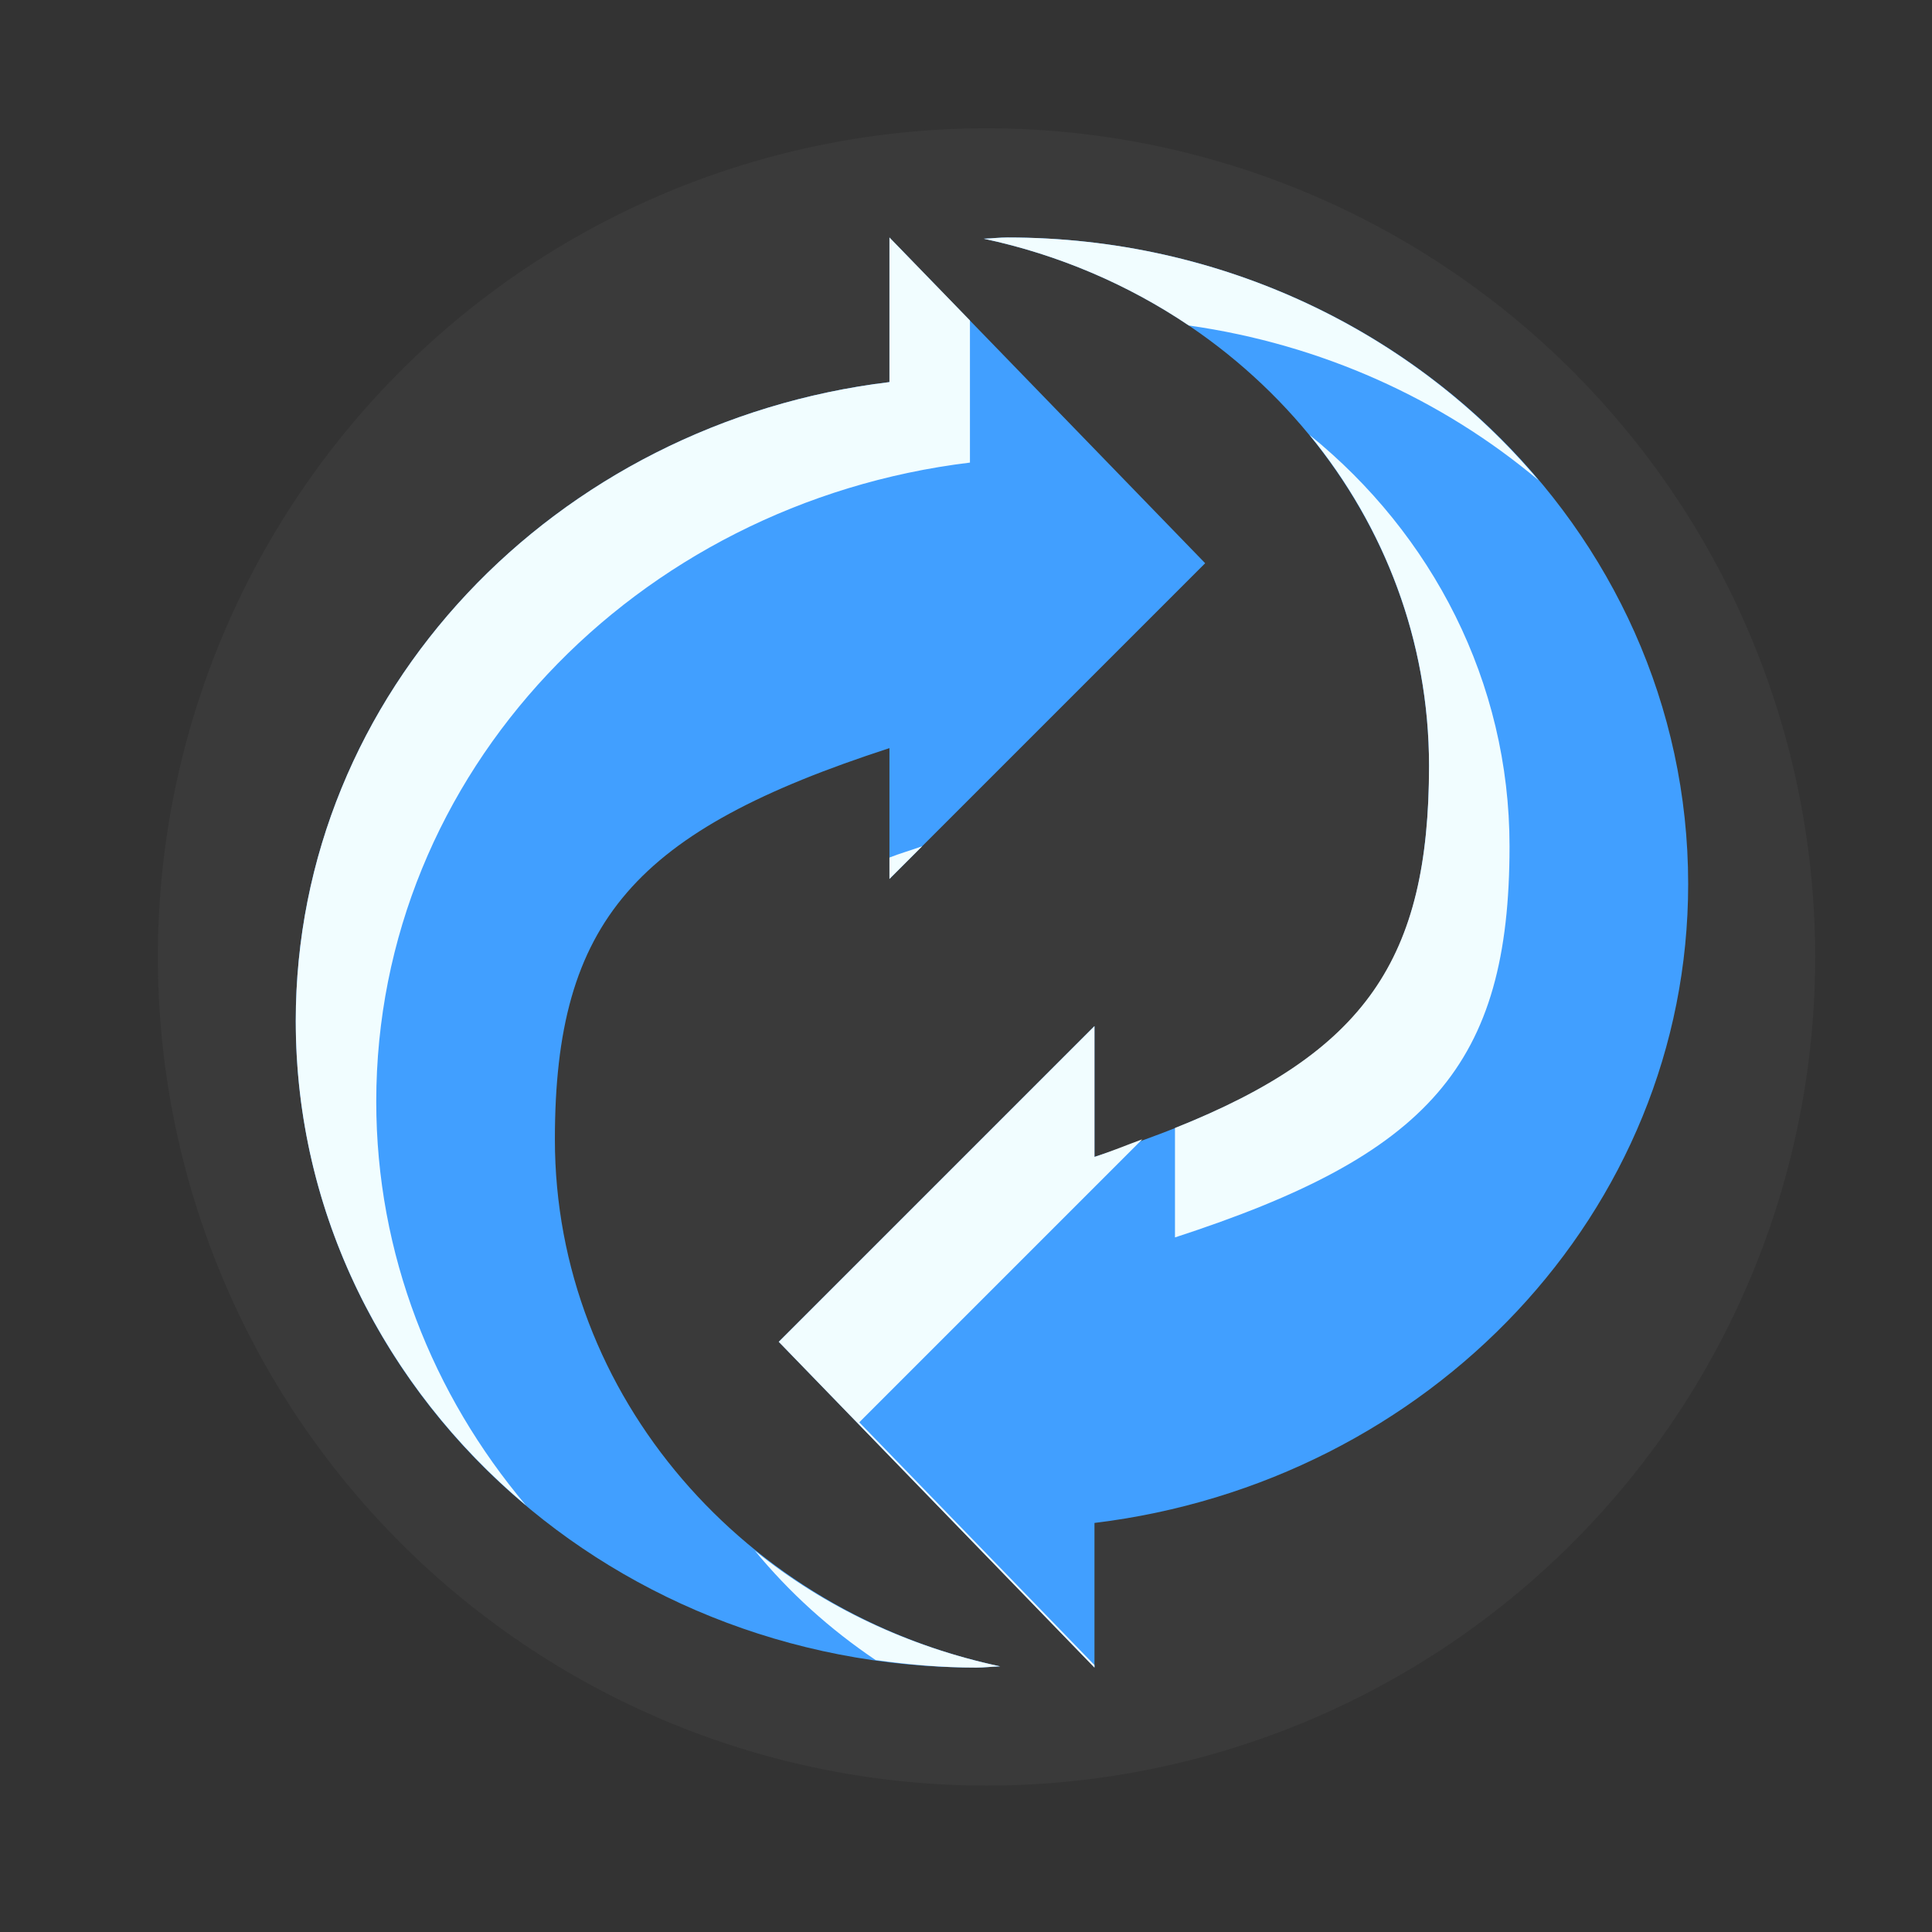 <?xml version="1.0" encoding="UTF-8" standalone="no"?>
<!-- Created with Inkscape (http://www.inkscape.org/) -->

<svg
   xmlns:dc="http://purl.org/dc/elements/1.1/"
   xmlns:cc="http://creativecommons.org/ns#"
   xmlns:rdf="http://www.w3.org/1999/02/22-rdf-syntax-ns#"
   xmlns:svg="http://www.w3.org/2000/svg"
   xmlns="http://www.w3.org/2000/svg"
   xmlns:xlink="http://www.w3.org/1999/xlink"
   xmlns:sodipodi="http://sodipodi.sourceforge.net/DTD/sodipodi-0.dtd"
   xmlns:inkscape="http://www.inkscape.org/namespaces/inkscape"
   width="48"
   height="48"
   id="svg2"
   sodipodi:version="0.32"
   inkscape:version="0.48.0 r9654"
   version="1.0"
   sodipodi:docname="mailcheck-icon-refresh.svg"
   inkscape:output_extension="org.inkscape.output.svg.inkscape"
   sodipodi:modified="true">
  <rect width="100%" height="100%" fill="#333333" stroke="none"/>
  <defs
     id="defs4">
    <linearGradient
       id="linearGradient2848">
      <stop
         style="stop-color:black;stop-opacity:0.403;"
         offset="0"
         id="stop2850" />
      <stop
         style="stop-color:black;stop-opacity:0;"
         offset="1"
         id="stop2852" />
    </linearGradient>
    <linearGradient
       id="linearGradient2829">
      <stop
         style="stop-color:white;stop-opacity:0.796;"
         offset="0"
         id="stop2831" />
      <stop
         style="stop-color:white;stop-opacity:0;"
         offset="1"
         id="stop2833" />
    </linearGradient>
    <linearGradient
       id="linearGradient2792">
      <stop
         style="stop-color:#707070;stop-opacity:0.706;"
         offset="0"
         id="stop2794" />
      <stop
         style="stop-color:black;stop-opacity:0.535;"
         offset="1"
         id="stop2796" />
    </linearGradient>
    <linearGradient
       inkscape:collect="always"
       xlink:href="#linearGradient2792"
       id="linearGradient2798"
       x1="48.039"
       y1="23.431"
       x2="48.039"
       y2="95"
       gradientUnits="userSpaceOnUse"
       gradientTransform="matrix(0.87,0,0,0.87,51,-2.156)" />
    <linearGradient
       inkscape:collect="always"
       xlink:href="#linearGradient2829"
       id="linearGradient2835"
       x1="52.204"
       y1="25.622"
       x2="52.192"
       y2="56.934"
       gradientUnits="userSpaceOnUse"
       gradientTransform="matrix(0.87,0,0,0.87,7,-2.583)" />
    <linearGradient
       inkscape:collect="always"
       xlink:href="#linearGradient2848"
       id="linearGradient2854"
       x1="41.176"
       y1="93.529"
       x2="41.682"
       y2="74.252"
       gradientUnits="userSpaceOnUse"
       gradientTransform="matrix(0.87,0,0,0.87,7,-2.156)" />
  </defs>
  <sodipodi:namedview
     id="base"
     pagecolor="#ffffff"
     bordercolor="#666666"
     borderopacity="1.0"
     inkscape:pageopacity="0.0"
     inkscape:pageshadow="2"
     inkscape:zoom="0.72124892"
     inkscape:cx="5.1470588"
     inkscape:cy="20.70786"
     inkscape:document-units="px"
     inkscape:current-layer="layer1"
     width="48px"
     height="48px"
     inkscape:window-width="989"
     inkscape:window-height="626"
     inkscape:window-x="165"
     inkscape:window-y="56"
     showgrid="false"
     inkscape:window-maximized="0" />
  <g
     inkscape:label="Ebene 1"
     inkscape:groupmode="layer"
     id="layer1">
    <path
       sodipodi:type="arc"
       style="opacity:1;fill:#999999;fill-opacity:0.069;stroke:none;stroke-width:2;stroke-linecap:butt;stroke-linejoin:miter;stroke-miterlimit:4;stroke-dasharray:none;stroke-dashoffset:0;stroke-opacity:1"
       id="path5614"
       sodipodi:cx="80.392159"
       sodipodi:cy="68.872551"
       sodipodi:rx="20.588236"
       sodipodi:ry="20.588236"
       d="M 100.98 68.873 A 20.588 20.588 0 1 1  59.804,68.873 A 20.588 20.588 0 1 1  100.98 68.873 z"
       transform="translate(-55.882,-45.098)" />
    <path
       style="opacity:1;fill:#419fff;fill-opacity:1;stroke:none;stroke-width:2;stroke-linecap:butt;stroke-linejoin:miter;stroke-miterlimit:4;stroke-dasharray:none;stroke-dashoffset:0;stroke-opacity:1"
       d="M 22.098,5.9 L 22.098,9.493 C 13.787,10.502 7.348,17.204 7.348,25.368 C 7.348,34.23 14.919,41.431 24.254,41.431 C 24.456,41.431 24.648,41.406 24.848,41.4 C 18.534,40.058 13.786,34.702 13.786,28.306 C 13.786,22.865 15.791,20.638 22.098,18.587 L 22.098,21.837 L 29.942,13.993 L 22.098,5.9 z M 25.036,5.9 C 24.834,5.9 24.642,5.924 24.442,5.931 C 30.756,7.272 35.504,12.628 35.504,19.025 C 35.504,24.465 33.499,26.693 27.192,28.743 L 27.192,25.493 L 19.348,33.337 L 27.192,41.431 L 27.192,37.837 C 35.503,36.829 41.942,30.126 41.942,21.962 C 41.942,13.1 34.371,5.9 25.036,5.9 z "
       id="path5595" />
    <path
       style="opacity:1;fill:#f1fdff;fill-opacity:1;stroke:none;stroke-width:2;stroke-linecap:butt;stroke-linejoin:miter;stroke-miterlimit:4;stroke-dasharray:none;stroke-dashoffset:0;stroke-opacity:1"
       d="M 22.098,5.9 L 22.098,9.493 C 13.787,10.502 7.348,17.204 7.348,25.368 C 7.348,30.156 9.563,34.455 13.067,37.4 C 10.749,34.65 9.348,31.161 9.348,27.368 C 9.348,19.204 15.787,12.502 24.098,11.493 L 24.098,7.962 L 22.098,5.9 z M 25.036,5.9 C 24.834,5.9 24.642,5.924 24.442,5.931 C 26.299,6.325 28.03,7.073 29.536,8.087 C 32.838,8.555 35.834,9.923 38.223,11.931 C 35.124,8.255 30.376,5.9 25.036,5.9 z M 32.536,10.806 C 34.398,13.076 35.504,15.93 35.504,19.025 C 35.504,23.835 33.914,26.139 29.192,28.025 L 29.192,30.743 C 35.499,28.693 37.504,26.465 37.504,21.025 C 37.504,16.941 35.578,13.267 32.536,10.806 z M 22.911,21.025 C 22.642,21.122 22.348,21.206 22.098,21.306 L 22.098,21.837 L 22.911,21.025 z M 27.192,25.493 L 19.348,33.337 L 27.192,41.431 L 27.192,41.368 L 21.348,35.337 L 28.379,28.306 C 27.984,28.45 27.627,28.602 27.192,28.743 L 27.192,25.493 z M 18.754,38.525 C 19.609,39.566 20.618,40.478 21.754,41.243 C 22.574,41.359 23.401,41.431 24.254,41.431 C 24.456,41.431 24.648,41.406 24.848,41.4 C 22.565,40.914 20.478,39.919 18.754,38.525 z "
       id="path7596" />
  </g>
</svg>

